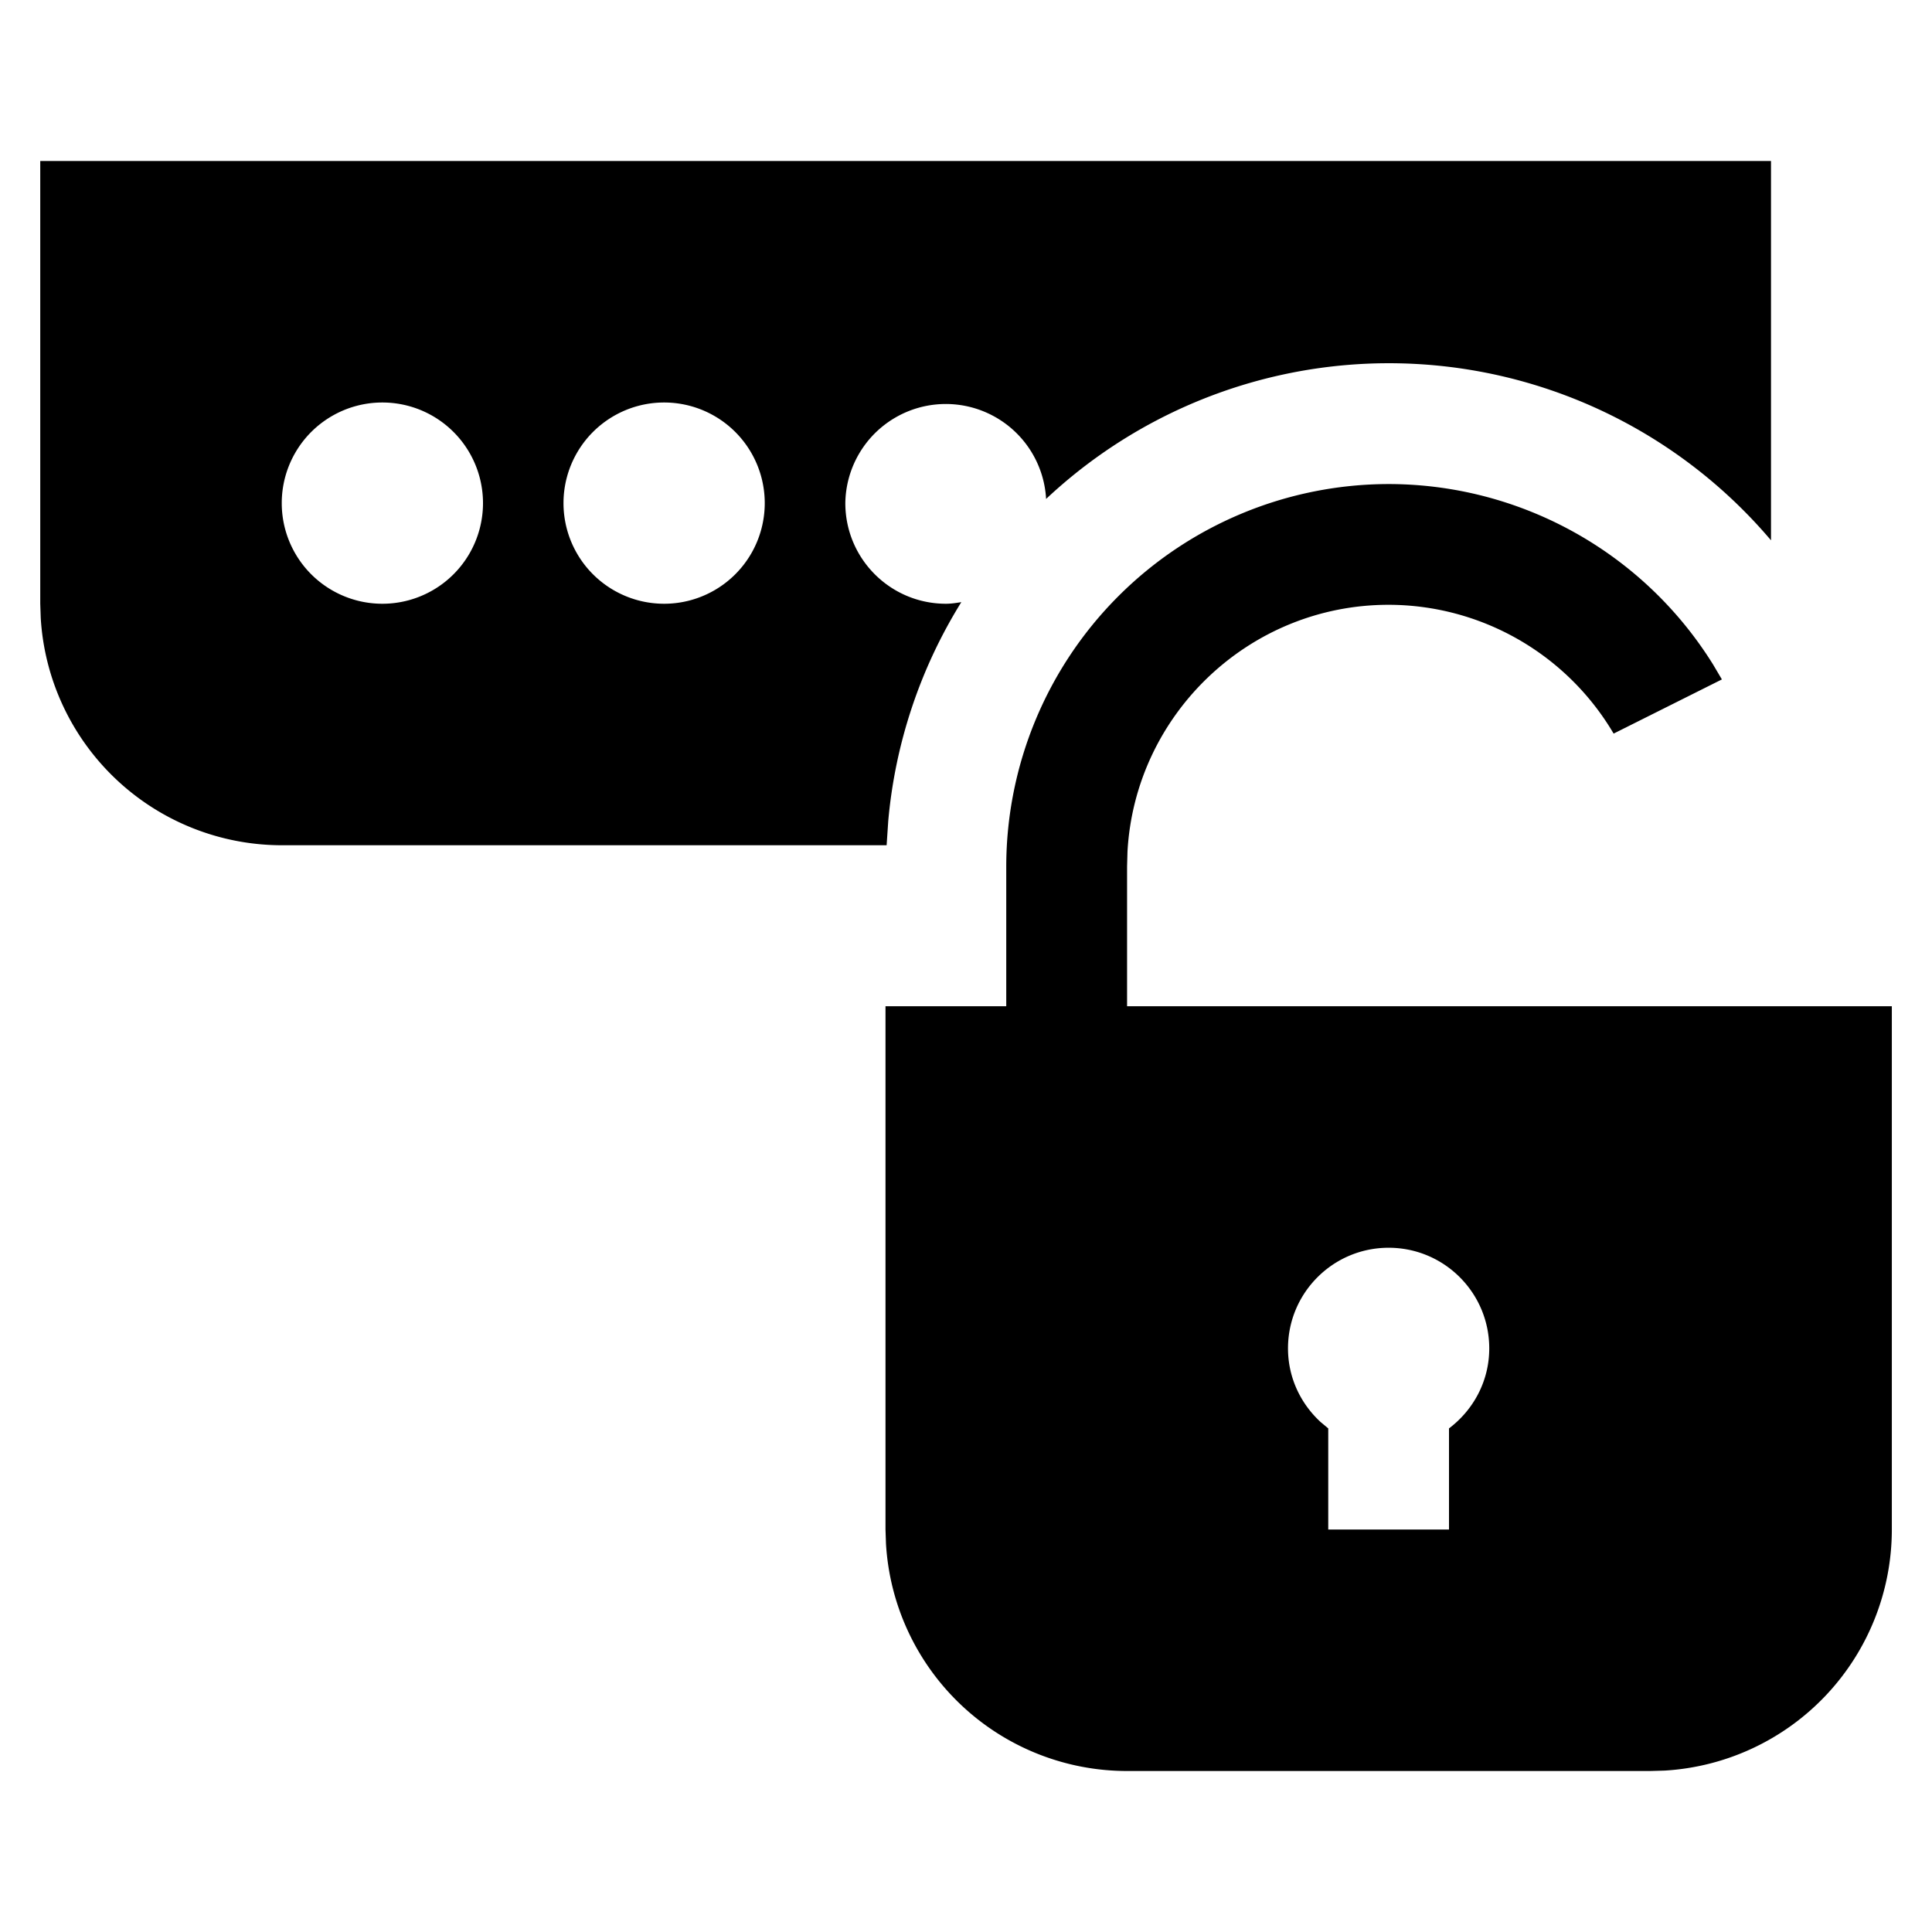 <svg width="24" height="24" xmlns="http://www.w3.org/2000/svg"><path d="M17.25 6.013a4.75 4.75 0 014.03 2.241l.11.186-1.345.673a3.248 3.248 0 00-2.795-1.6c-1.73 0-3.149 1.36-3.244 3.066l-.005.184V12.5h9.5V19a3 3 0 01-2.824 2.995L20.5 22H14a3 3 0 01-2.994-2.824L11 19v-6.5h1.5v-1.737a4.756 4.756 0 014.75-4.75zm0 9.487c-.69 0-1.25.56-1.25 1.25 0 .363.157.686.404.914l.096.08V19H18v-1.256c.302-.228.5-.586.5-.994 0-.69-.559-1.25-1.25-1.25zM22 2v4.712a6.221 6.221 0 00-9.005-.514 1.248 1.248 0 00-2.494.052c0 .69.559 1.25 1.25 1.25.065 0 .128-.01.191-.02a6.19 6.19 0 00-.908 2.72l-.02.3H3.501A3.003 3.003 0 01.506 7.676L.5 7.5V2H22zM8.25 5a1.25 1.25 0 100 2.5 1.25 1.25 0 000-2.5zm-3.5 0a1.25 1.25 0 100 2.5 1.25 1.25 0 000-2.5z" fill="#000" fill-rule="evenodd"/></svg>